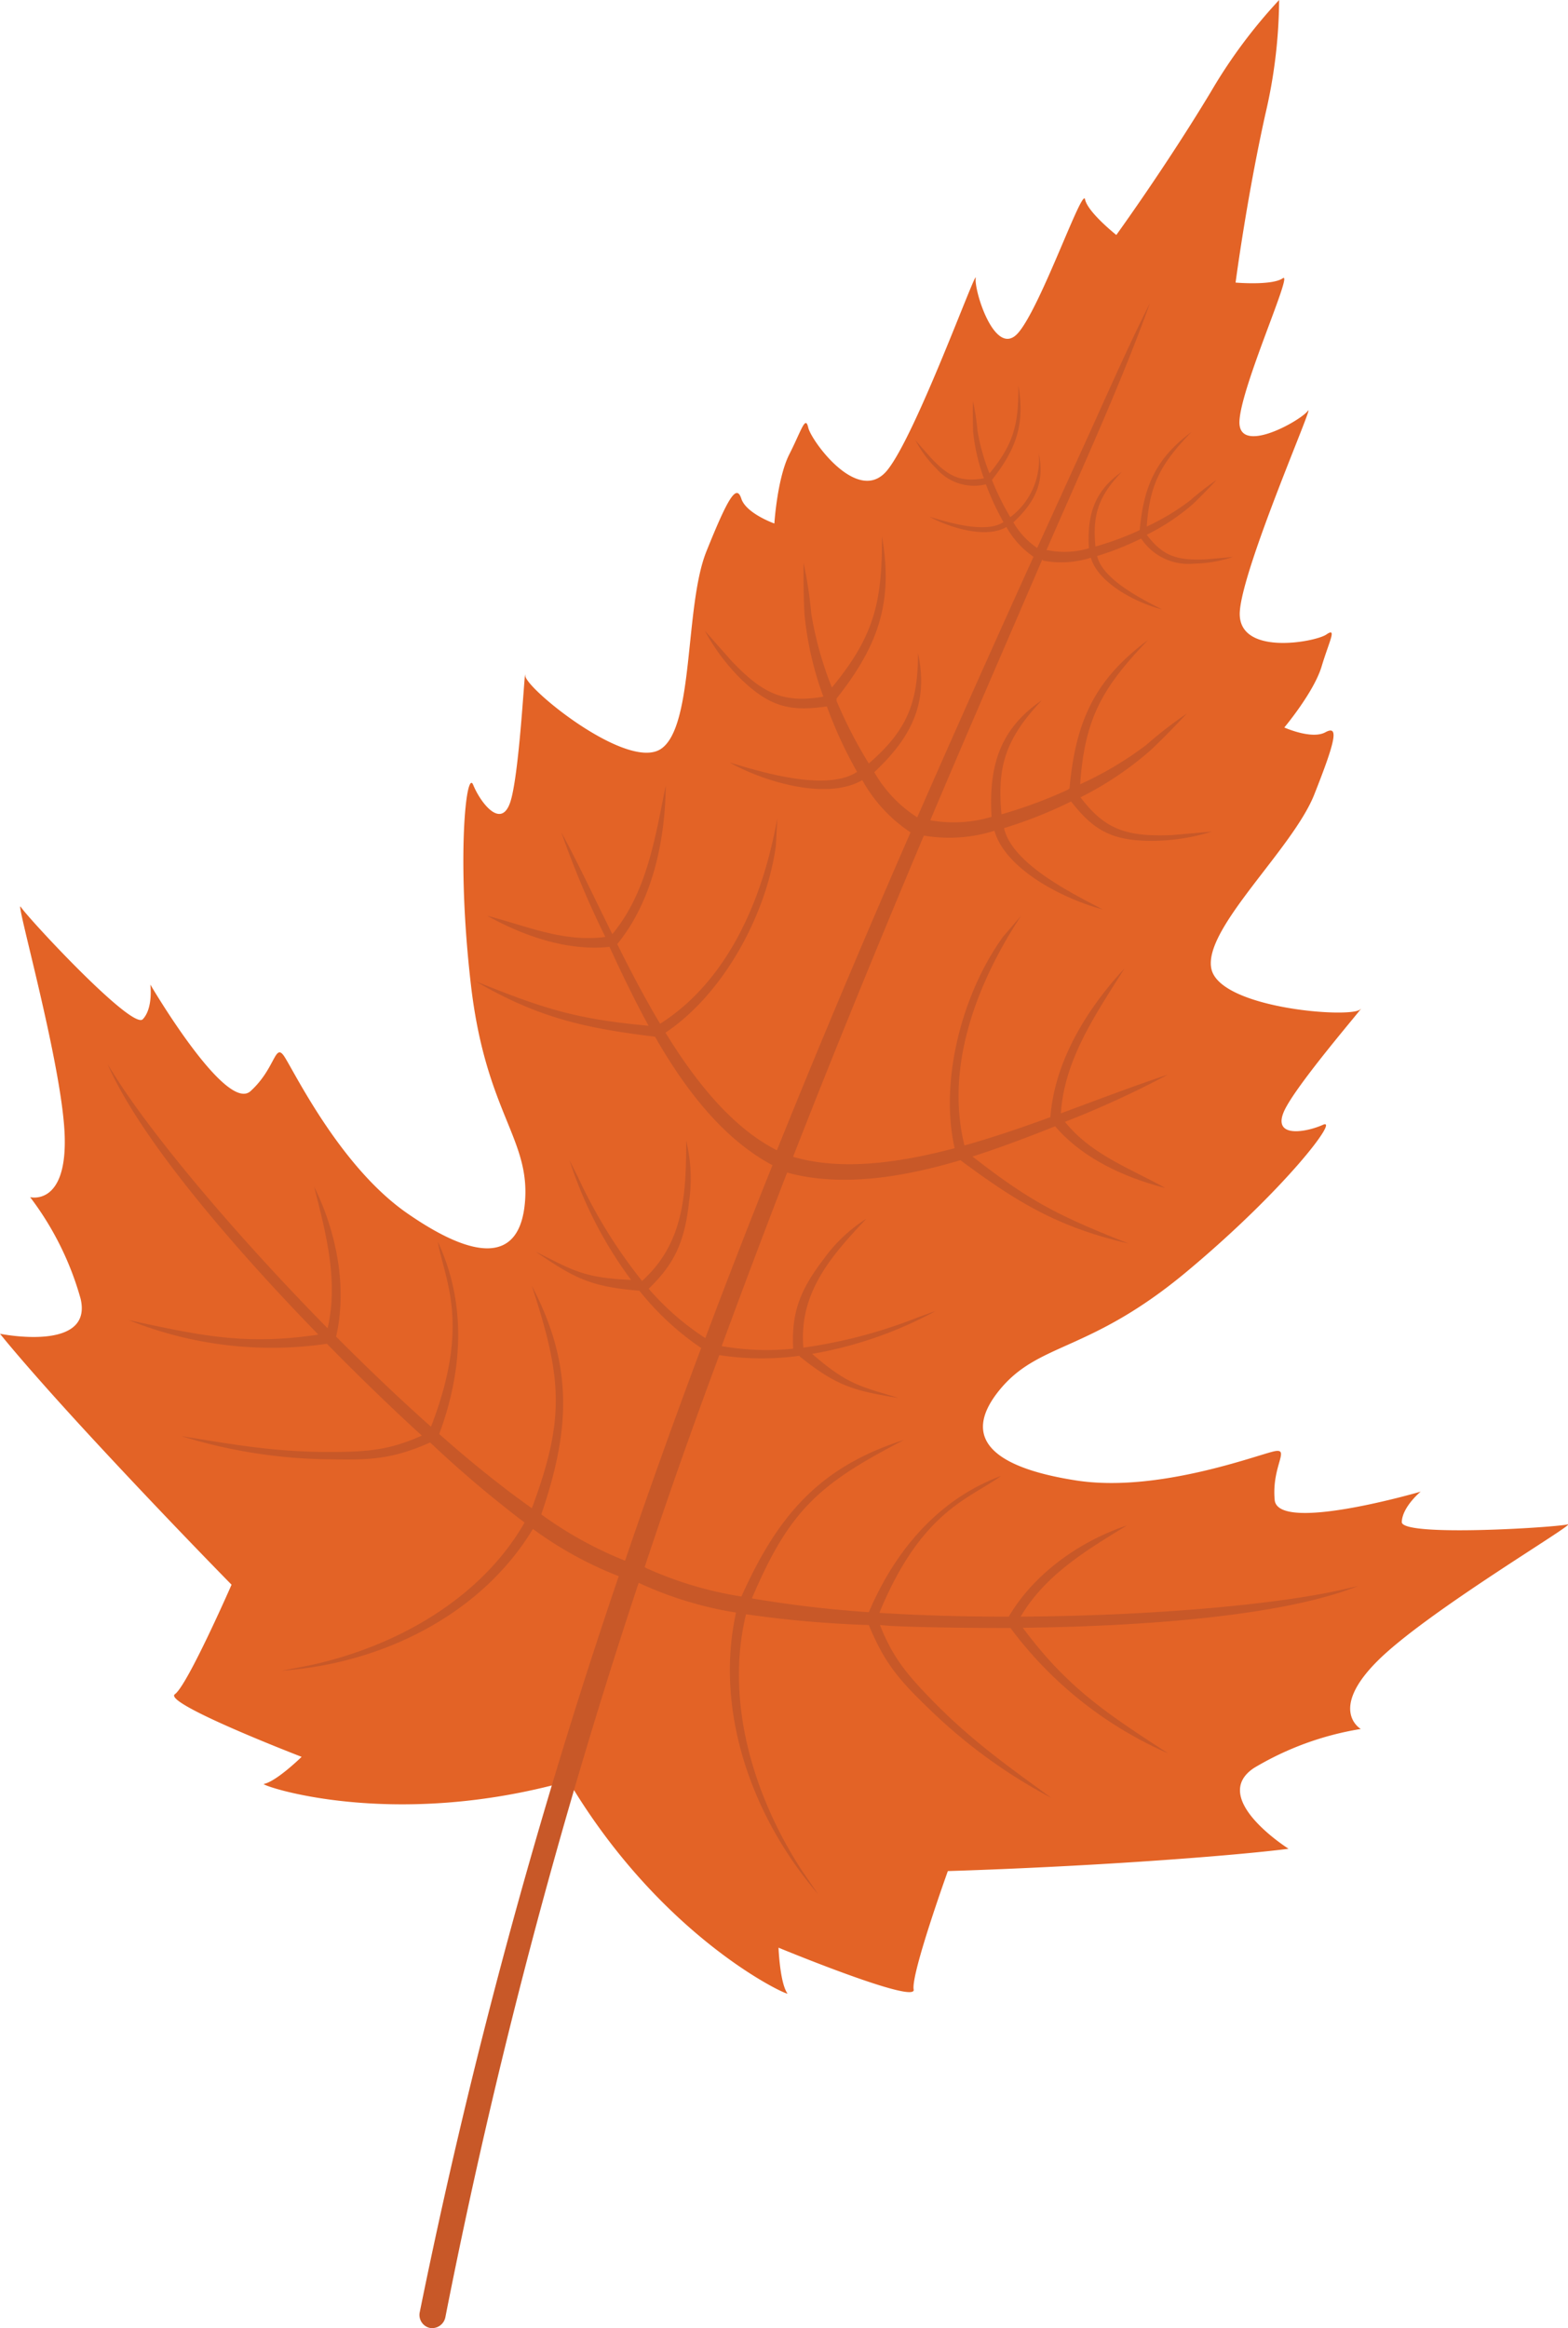 <svg xmlns="http://www.w3.org/2000/svg" width="166.04" height="246.41" viewBox="0 0 166.04 246.41">
  <defs>
    <style>
      .cls-1 {
        fill: #e36326;
      }

      .cls-1, .cls-2 {
        fill-rule: evenodd;
      }

      .cls-2 {
        fill: #c85828;
      }
    </style>
  </defs>
  <title>1leaves2</title>
  <g id="Layer_2" data-name="Layer 2">
    <g id="objects">
      <g id="_1" data-name="1">
        <path id="_Path_" data-name="&lt;Path&gt;" class="cls-1" d="M60.2,188.51c-18.89,5.31-32.78.41-32.26.31,1.36-.28,4-2.87,4-2.87s-14.76-5.68-13.42-6.63,6-11.59,6-11.59S18,161.11,10.4,152.92,0,141.17,0,141.17s9.86,2,8.54-3.69a32,32,0,0,0-5.35-10.77s3.9,1,3.66-6.49S1.49,94.87,2.21,96,14,109.06,15.12,107.88s.8-3.67.8-3.67,8,13.65,10.61,11.28,2.57-5.09,3.52-3.75,5.84,11.66,13.06,16.67,12,5.32,12.49-1.31-4.17-9.43-5.73-22.83-.5-23,.24-21.19S53,87.77,54,85s1.58-14.86,1.62-13.49S66.47,81.65,70,79.26s2.48-15.12,4.8-20.89,3.19-7.16,3.7-5.59S82,55.41,82,55.41s.3-4.8,1.59-7.34,1.69-4.16,2-2.8,5.28,8.26,8.35,4.52,9.56-21.72,9.38-20.35,2.09,8.59,4.51,5.78,6.8-15.48,7.07-14.12,3.31,3.77,3.31,3.77,5.24-7.23,10-15.13A54.78,54.78,0,0,1,135.45,0,54.14,54.14,0,0,1,134,12.05c-2,9-3.16,17.86-3.16,17.86s3.86.34,5-.46-4.41,11.41-4.59,15.11,6.44,0,7.25-1.08-6.86,16.38-7.21,21.21,8,3.27,9.16,2.47.32.65-.5,3.38S136,77,136,77s2.89,1.3,4.34.51,1.12.81-1.17,6.59-11.83,14.26-10.89,18.46,14.78,5.24,15.75,4.28-7,8.17-8.11,10.9,2.4,2.11,4.18,1.31-4.07,6.9-14.43,15.54S110,142,105.82,147.15s-.53,8.21,8.16,9.55,19.34-2.78,21-3.1-.33,1.61,0,5.16,15.46-.88,15.46-.88-1.94,1.6-2,3.21,16.26.58,17.55.26-14.71,9.1-20.05,14.38S144.1,183,144.1,183a31.94,31.94,0,0,0-11.3,4.12c-4.85,3.2,3.65,8.56,3.65,8.56s-4.51.62-15.63,1.36-20.45,1-20.45,1-3.93,10.93-3.62,12.54-14.31-4.43-14.31-4.43.14,3.71.94,4.84C83.69,211.38,70.24,205.37,60.2,188.51Z"/>
        <path id="_Path_2" data-name="&lt;Path&gt;" class="cls-2" d="M44.45,244.72a632,632,0,0,1,21.07-77.89,39.86,39.86,0,0,1-9.09-5c-5.53,9.16-16.1,14.26-26.59,15l2.89-.55c9-1.92,18.12-6.93,22.82-15.13a120.44,120.44,0,0,1-10-8.47c-3.93,1.73-6.25,1.88-10.61,1.78A54.75,54.75,0,0,1,19.19,152c5.54.9,10,1.7,15.74,1.68,3.93,0,6.27-.18,9.74-1.73l-.94-.86c-2.54-2.35-5.73-5.41-9.11-8.86a40.59,40.59,0,0,1-21-2.51c7.68,1.67,12.4,2.69,20.09,1.54-8.83-9.08-18.75-20.52-22.31-28.6l.92,1.45c4,6.29,12.69,16.65,22.37,26.48,1.17-5-.17-10.05-1.43-15,2.36,4.77,3.54,10.64,2.33,15.88,3.3,3.32,6.7,6.56,10.05,9.54,4.24-10.95,1.43-15.5.72-19.58,4.09,8.7,1.32,17.17.15,20.35,3.38,3,6.7,5.65,9.81,7.86,3.56-9.56,3.19-13.78,0-23.54,4.49,8.58,4,15.39,1,24.19a40.63,40.63,0,0,0,8.87,4.9q3.86-11.34,8.06-22.51a29.79,29.79,0,0,1-6.55-6.07h-.07c-5.12-.43-6.82-1.33-10.92-4.14,4,2,5.06,2.78,10.12,3a43.56,43.56,0,0,1-6.52-12.66l.89,1.77a53.44,53.44,0,0,0,6.79,11c4.43-4,4.68-9.21,4.67-14.84h0a16.68,16.68,0,0,1,.33,6.27c-.45,4.14-1.38,6.6-4.3,9.39a27.87,27.87,0,0,0,6,5.23q3.45-9.18,7.11-18.3c-5.22-2.78-9.23-8-12.44-13.6-7.44-.91-12.38-2-19-5.87,7.46,3,10.68,4,18.32,4.71-1.55-2.83-2.92-5.7-4.14-8.35h0c-4.45.47-9.09-1.15-12.95-3.29,4.24,1.09,8.08,2.83,12.51,2.24A99.49,99.49,0,0,1,59.44,88.1h0c1.69,3.07,3.45,6.85,5.4,10.77,3.67-4.42,4.54-10.22,5.66-15.74-.06,5.82-1.39,12.21-5.14,16.8,1.41,2.83,2.91,5.7,4.54,8.43,7.36-4.68,10.94-13.51,12.41-21.75l-.15,2.91c-1,7.28-5.54,15.67-11.69,19.78,3.32,5.4,7.17,10.1,11.8,12.45,4.51-11.21,9.24-22.39,14.15-33.65a15.81,15.81,0,0,1-5.11-5.53c-3.84,2.24-10.65.06-14.06-1.87,3.31,1,10.25,3.14,13.51,1a45.59,45.59,0,0,1-3.2-6.93c-3.83.56-6,.09-9.09-2.89a21.61,21.61,0,0,1-3.83-5.12s2.78,3.15,2.82,3.19c3.25,3.41,5.42,4.52,9.73,3.79a34.83,34.83,0,0,1-2-8.72c-.1-1.82-.11-3.61-.1-5.44a44,44,0,0,1,.82,5.38,37.34,37.34,0,0,0,2.18,7.81c4.41-5.35,5.35-8.93,5.3-16,1.25,7.07-.47,11.68-4.81,17.17a.19.19,0,0,1,0,.07.5.5,0,0,1,0,.16A48.22,48.22,0,0,0,92,80.81c3.92-3.41,5.22-6.23,5.21-11.68,1.18,5.41-.86,9.06-4.63,12.6a13.75,13.75,0,0,0,4.55,4.78h0c4-9.13,8.1-18.3,12.31-27.58a9.37,9.37,0,0,1-2.87-3.15c-2.21,1.3-6.16,0-8.13-1.08,1.92.57,5.93,1.82,7.82.56a28.2,28.2,0,0,1-1.86-4,5.27,5.27,0,0,1-5.25-1.67,12.32,12.32,0,0,1-2.22-3l1.63,1.85c1.88,2,3.13,2.61,5.63,2.19a20.22,20.22,0,0,1-1.15-5c0-1.06-.06-2.1,0-3.15a26,26,0,0,1,.47,3.11,21.87,21.87,0,0,0,1.27,4.52c2.55-3.1,3.09-5.17,3.06-9.28.72,4.09-.27,6.76-2.78,9.94,0,0,0,0,0,0a.14.14,0,0,1,0,.09,29.18,29.18,0,0,0,1.92,3.88A7.61,7.61,0,0,0,110,48c.68,3.13-.5,5.24-2.69,7.29A8.32,8.32,0,0,0,109.83,58l4.77-10.46c2.34-5.11,4.65-10.45,7.17-15.46-3,8.38-7.21,17.55-10.79,25.76l-.17.4.17,0a9,9,0,0,0,4.33-.21c-.2-3.39.48-6,3.48-8.09-2.46,2.58-3.12,4.52-2.79,7.91a32.57,32.57,0,0,0,4.61-1.7l.08-.07,0,0c.42-4.57,1.68-7.54,5.47-10.35-3.24,3.36-4.41,5.49-4.73,10a24.45,24.45,0,0,0,4.57-2.74,30.7,30.7,0,0,1,2.82-2.19c-.81.88-1.63,1.72-2.5,2.55a22.66,22.66,0,0,1-4.89,3.25c1.73,2.3,3.26,2.75,6.35,2.6l2.78-.25a14.1,14.1,0,0,1-4.14.71A6,6,0,0,1,120.84,57a31.15,31.15,0,0,1-4.66,1.85c.57,2.51,4.85,4.62,6.87,5.65-2.5-.62-6.72-2.67-7.54-5.47a10.28,10.28,0,0,1-5,.32.42.42,0,0,1-.15-.11c-4,9.3-8,18.47-11.85,27.58a14.1,14.1,0,0,0,6.49-.36c-.3-5.17.73-9.21,5.31-12.33-3.76,4-4.75,6.89-4.26,12.06a49.21,49.21,0,0,0,7-2.59l.13-.1.07,0c.63-7,2.56-11.5,8.33-15.77-4.92,5.12-6.71,8.36-7.2,15.28a36.61,36.61,0,0,0,7-4.16,44.67,44.67,0,0,1,4.3-3.33c-1.25,1.33-2.49,2.62-3.82,3.87a35,35,0,0,1-7.44,5c2.63,3.5,5,4.18,9.66,4l4.25-.37A21.63,21.63,0,0,1,122,89c-4.3,0-6.2-1.13-8.58-4.17a46.82,46.82,0,0,1-7.1,2.82c.86,3.83,7.39,7,10.46,8.61-3.81-1-10.24-4.06-11.48-8.33a15.9,15.9,0,0,1-7.47.51c-4.8,11.4-9.43,22.69-13.85,34,5,1.47,11,.71,17.11-.91-1.63-7.22.83-16.46,5.14-22.4l1.9-2.21c-4.61,7-8.1,15.86-6,24.32,3.06-.86,6.13-1.91,9.1-3,.44-5.91,3.87-11.46,7.84-15.73-3,4.78-6.36,9.59-6.73,15.33,4.11-1.52,8-3,11.33-4.1h0a101,101,0,0,1-10.9,5c2.81,3.48,6.79,4.86,10.62,7-4.28-1.1-8.75-3.12-11.66-6.53l0,0c-2.71,1.08-5.68,2.22-8.75,3.2,6.06,4.72,9,6.24,16.53,9.21-7.48-1.73-11.79-4.35-17.81-8.82-6.16,1.83-12.66,2.87-18.35,1.31q-3.55,9.18-6.93,18.37a27.75,27.75,0,0,0,7.57.27c-.2-3.94.8-6.31,3.27-9.54A16.18,16.18,0,0,1,91.74,129h0c-3.79,4-7.15,7.86-6.67,13.64a52.61,52.61,0,0,0,12.19-3.23l1.82-.65A42.67,42.67,0,0,1,86,143.3c3.73,3.23,5,3.41,9.17,4.67-4.78-.77-6.59-1.27-10.5-4.41l0-.06a29.48,29.48,0,0,1-8.5-.07Q72,154.6,68.26,165.88a.5.5,0,0,1,.19.1,39.15,39.15,0,0,0,10.06,3c3.82-8.49,8.16-13.68,17.23-16.58-9,4.66-12.13,7.4-16.12,16.78A123.5,123.5,0,0,0,92,170.64c1.34-3.11,5.16-11.14,14-14.42-3.3,2.41-8.42,3.64-12.88,14.49,4.43.28,9.07.41,13.7.4,2.71-4.61,7.57-8,12.53-9.66-4.27,2.61-8.67,5.23-11.27,9.66,13.62-.08,26.93-1.24,34.08-2.86l1.65-.38c-8.07,3.22-23,4.27-35.5,4.42,4.71,6.33,8.78,9,15.4,13.3A41.54,41.54,0,0,1,107,172.31c-4.78,0-9.15-.06-12.57-.21L93.18,172c1.42,3.59,3,5.38,5.78,8.22,4.06,4.11,7.81,6.75,12.38,10.08a56.24,56.24,0,0,1-13-9.47C95.2,177.81,93.65,176,92,172a117.3,117.3,0,0,1-13-1.14c-2.26,9.22.81,19.32,5.94,27.16l1.69,2.46c-6.95-8.08-11-19.29-8.69-29.8a38.94,38.94,0,0,1-10.31-3.15,637.56,637.56,0,0,0-20.47,77.74,1.43,1.43,0,0,1-1.67,1.12A1.41,1.41,0,0,1,44.45,244.72Z"/>
      </g>
    </g>
  </g>
</svg>

